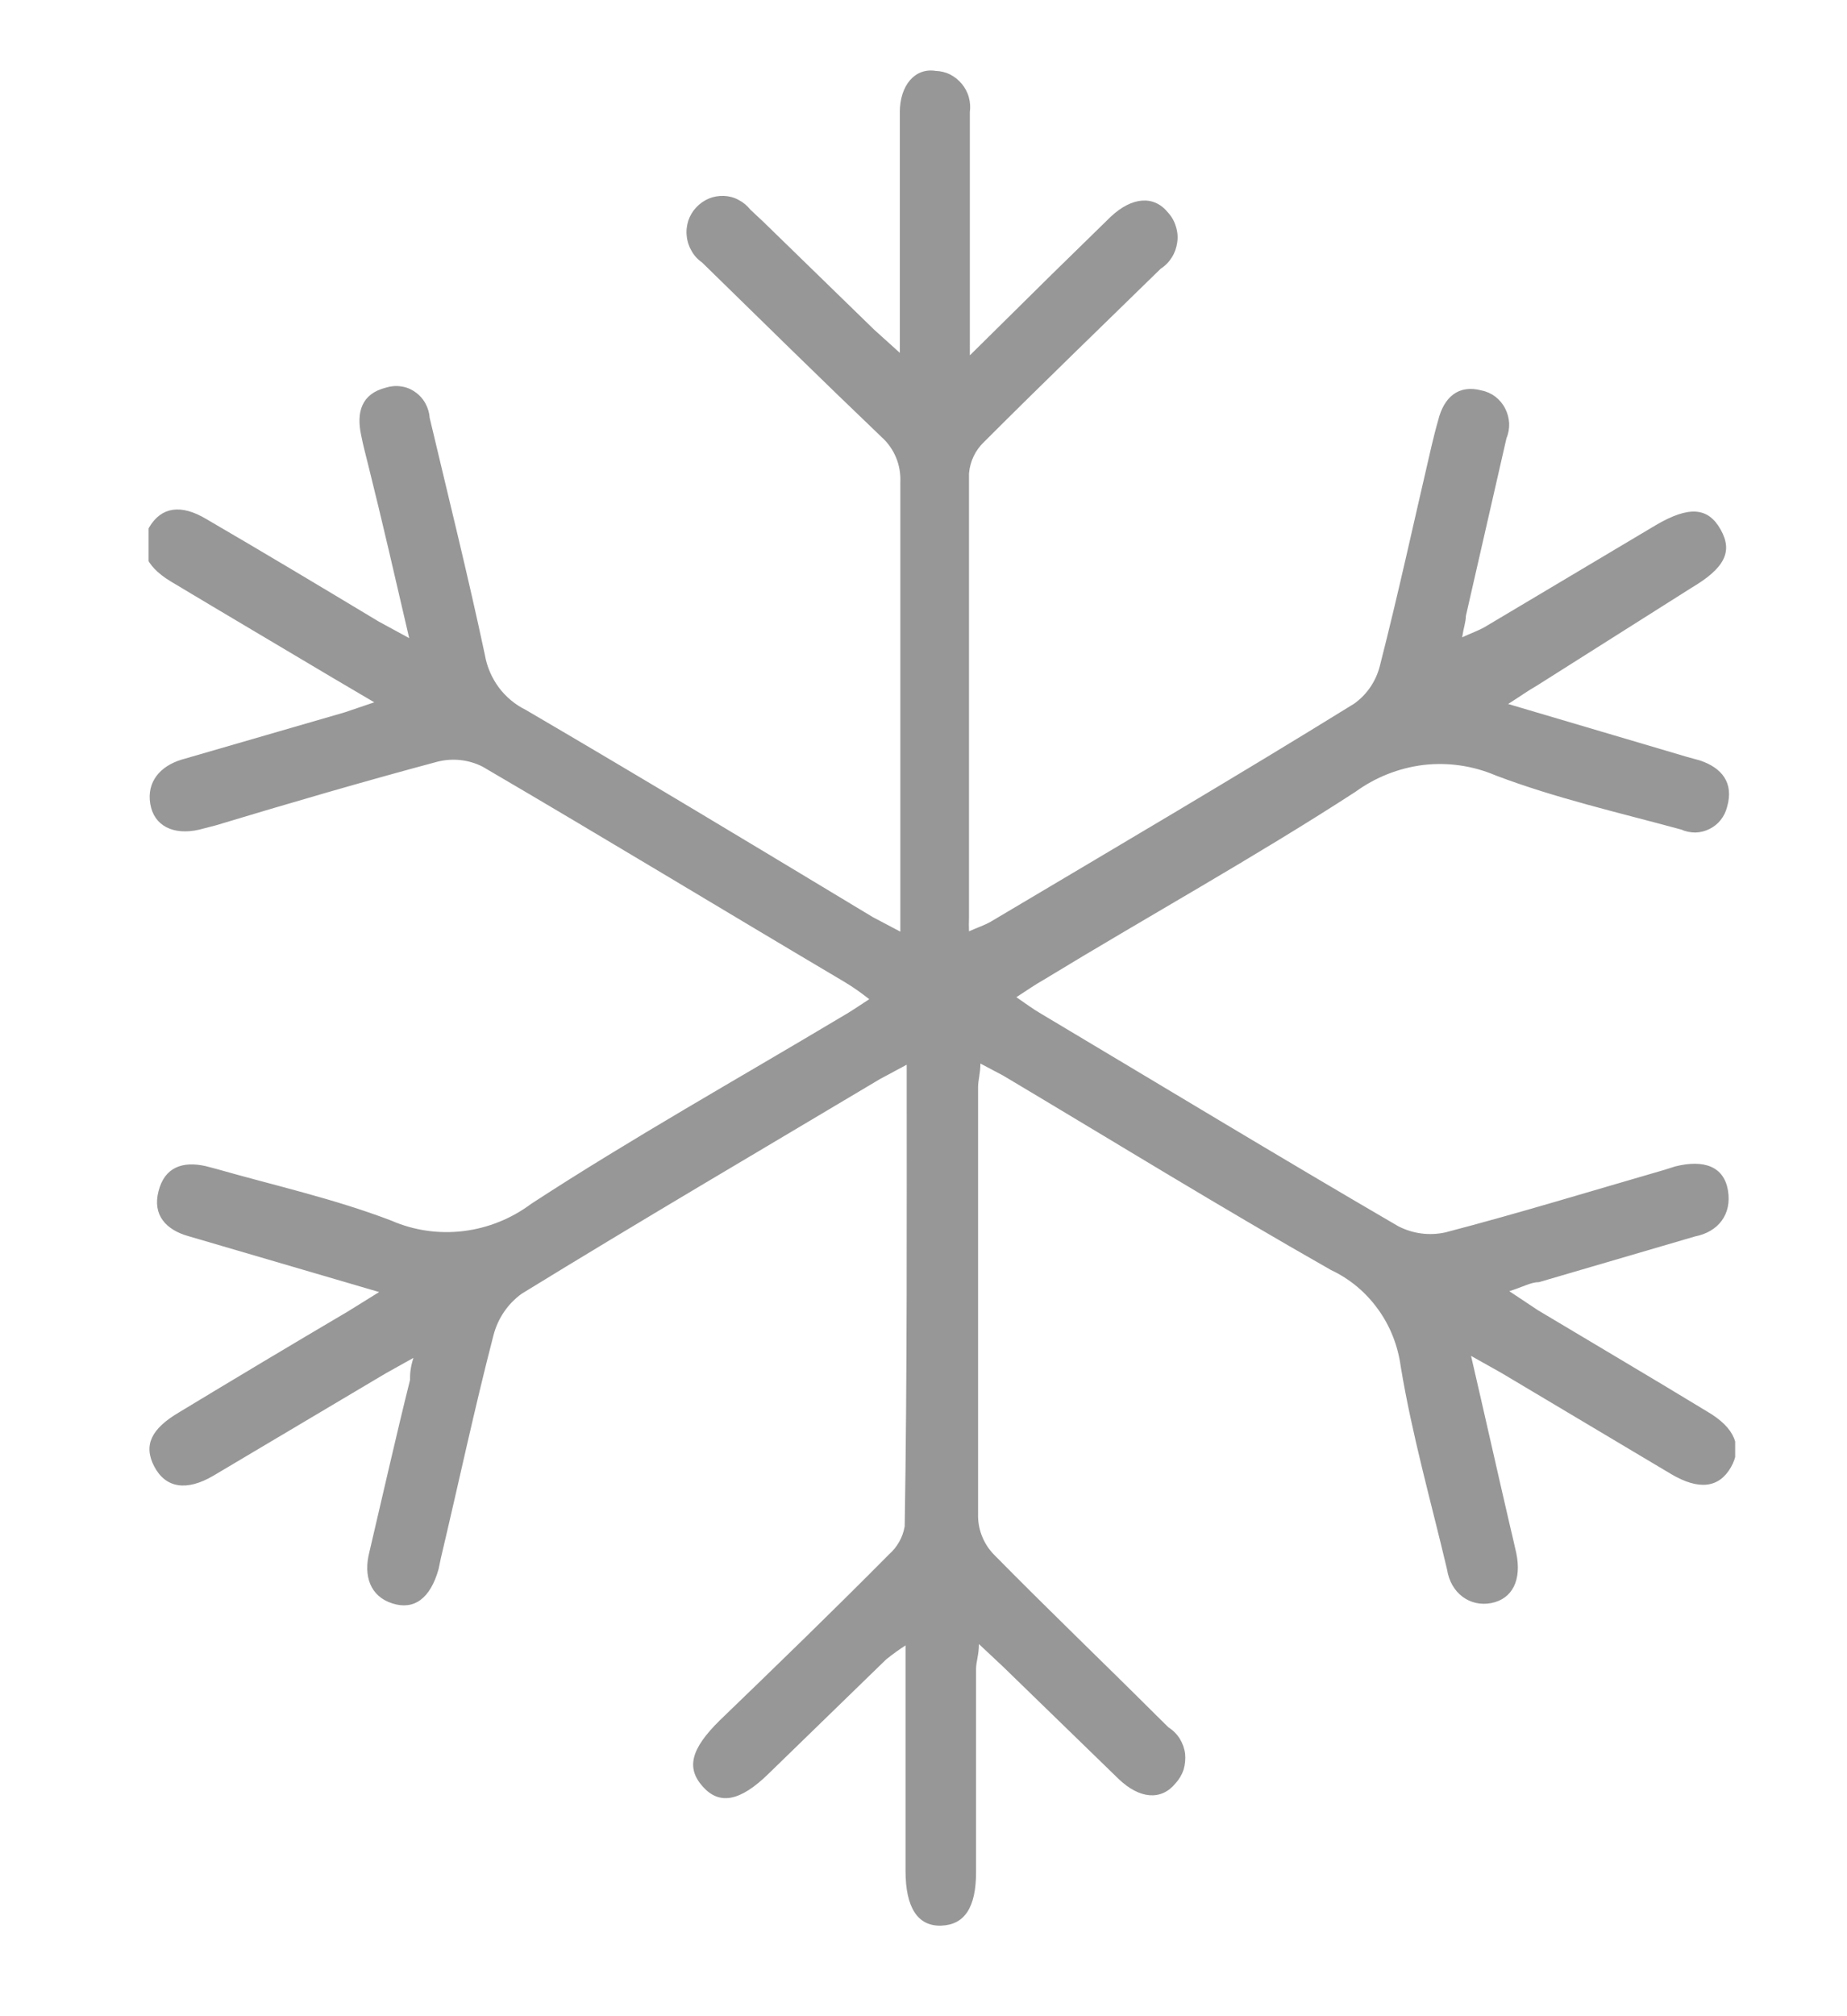 <svg width="11" height="12" viewBox="0 0 11 12" fill="none" xmlns="http://www.w3.org/2000/svg">
<g clip-path="url(#clip0_185_246)">
<path d="M5.4 6.337L5.243 6.421C4.53 6.846 3.815 7.265 3.107 7.7C3.024 7.76 2.965 7.847 2.939 7.947C2.825 8.386 2.731 8.83 2.626 9.272L2.612 9.339C2.563 9.514 2.466 9.585 2.336 9.543C2.205 9.501 2.163 9.38 2.2 9.237C2.28 8.897 2.357 8.554 2.442 8.213C2.442 8.181 2.442 8.146 2.462 8.082L2.297 8.174L1.271 8.783C1.111 8.877 0.987 8.857 0.919 8.729C0.852 8.601 0.902 8.504 1.063 8.408C1.397 8.206 1.733 8.005 2.071 7.806L2.258 7.69L1.121 7.357C0.99 7.32 0.907 7.233 0.944 7.09C0.98 6.947 1.087 6.91 1.223 6.94L1.288 6.957C1.635 7.056 1.991 7.135 2.331 7.265C2.466 7.324 2.615 7.345 2.761 7.327C2.907 7.309 3.046 7.253 3.165 7.164C3.764 6.774 4.389 6.424 5.005 6.056C5.058 6.026 5.109 5.992 5.177 5.947C5.13 5.91 5.081 5.875 5.029 5.844C4.302 5.414 3.596 4.985 2.874 4.563C2.791 4.521 2.697 4.511 2.607 4.533C2.163 4.652 1.724 4.78 1.283 4.913L1.186 4.938C1.033 4.973 0.917 4.916 0.895 4.785C0.873 4.654 0.953 4.56 1.082 4.521L2.052 4.24L2.229 4.18L1.986 4.037C1.664 3.845 1.341 3.655 1.016 3.46C0.861 3.366 0.82 3.255 0.89 3.136C0.961 3.018 1.077 2.998 1.23 3.09C1.572 3.289 1.914 3.494 2.255 3.699L2.437 3.798C2.352 3.433 2.277 3.104 2.195 2.776C2.18 2.714 2.163 2.653 2.151 2.591C2.122 2.455 2.151 2.344 2.299 2.307C2.328 2.298 2.359 2.295 2.389 2.3C2.419 2.304 2.447 2.315 2.472 2.333C2.497 2.35 2.518 2.373 2.533 2.4C2.548 2.427 2.557 2.457 2.559 2.487C2.67 2.956 2.787 3.425 2.888 3.899C2.9 3.969 2.929 4.035 2.971 4.092C3.013 4.148 3.068 4.194 3.131 4.225C3.824 4.63 4.51 5.044 5.199 5.459L5.362 5.545C5.362 5.476 5.362 5.427 5.362 5.377C5.362 4.543 5.362 3.707 5.362 2.87C5.364 2.819 5.356 2.769 5.336 2.722C5.317 2.676 5.287 2.634 5.25 2.601C4.891 2.258 4.537 1.91 4.181 1.562C4.155 1.544 4.134 1.521 4.119 1.494C4.103 1.467 4.093 1.437 4.09 1.406C4.086 1.375 4.09 1.344 4.099 1.314C4.109 1.284 4.125 1.257 4.146 1.235C4.167 1.212 4.193 1.194 4.221 1.182C4.25 1.17 4.28 1.165 4.311 1.166C4.341 1.167 4.372 1.175 4.399 1.19C4.426 1.204 4.45 1.224 4.469 1.248L4.544 1.318L5.206 1.962L5.359 2.1V1.446C5.359 1.199 5.359 0.928 5.359 0.668C5.359 0.508 5.449 0.402 5.573 0.422C5.602 0.423 5.632 0.43 5.658 0.443C5.685 0.457 5.709 0.476 5.728 0.499C5.747 0.522 5.762 0.549 5.77 0.579C5.778 0.608 5.78 0.638 5.776 0.668V2.115L6.261 1.636L6.615 1.29C6.741 1.172 6.872 1.16 6.957 1.266C6.978 1.289 6.994 1.317 7.003 1.348C7.013 1.379 7.016 1.411 7.011 1.443C7.007 1.474 6.996 1.505 6.979 1.532C6.962 1.559 6.94 1.582 6.913 1.599C6.562 1.942 6.208 2.283 5.861 2.63C5.809 2.679 5.777 2.746 5.771 2.818C5.771 3.699 5.771 4.58 5.771 5.461C5.77 5.488 5.77 5.516 5.771 5.543C5.82 5.521 5.861 5.508 5.9 5.486C6.627 5.054 7.355 4.627 8.065 4.188C8.141 4.134 8.195 4.054 8.218 3.963C8.329 3.529 8.424 3.09 8.526 2.653C8.538 2.603 8.55 2.554 8.565 2.502C8.599 2.364 8.686 2.287 8.824 2.324C8.854 2.33 8.882 2.343 8.906 2.361C8.93 2.38 8.95 2.403 8.964 2.431C8.978 2.458 8.986 2.488 8.988 2.519C8.989 2.549 8.984 2.58 8.972 2.608C8.892 2.961 8.81 3.314 8.73 3.667C8.73 3.702 8.717 3.734 8.708 3.793C8.763 3.768 8.805 3.753 8.839 3.734L9.864 3.124C10.058 3.011 10.172 3.018 10.247 3.151C10.323 3.285 10.269 3.383 10.073 3.499L9.151 4.082C9.103 4.109 9.059 4.141 8.982 4.19L10.044 4.504L10.124 4.526C10.255 4.57 10.327 4.659 10.286 4.802C10.279 4.831 10.266 4.857 10.248 4.88C10.23 4.903 10.207 4.921 10.181 4.934C10.155 4.947 10.127 4.954 10.098 4.955C10.07 4.955 10.041 4.95 10.015 4.938C9.644 4.837 9.265 4.751 8.907 4.615C8.771 4.557 8.623 4.536 8.477 4.553C8.331 4.571 8.192 4.626 8.072 4.713C7.466 5.106 6.836 5.454 6.215 5.832C6.167 5.859 6.121 5.891 6.053 5.935C6.111 5.975 6.154 6.007 6.201 6.034C6.909 6.456 7.614 6.883 8.327 7.298C8.414 7.343 8.513 7.356 8.608 7.335C9.045 7.221 9.479 7.088 9.915 6.962L9.978 6.942C10.148 6.9 10.267 6.942 10.291 7.085C10.315 7.228 10.233 7.332 10.095 7.359L9.166 7.631C9.117 7.631 9.069 7.66 8.989 7.685L9.159 7.798C9.493 7.998 9.833 8.198 10.167 8.401C10.335 8.499 10.378 8.613 10.308 8.734C10.238 8.855 10.119 8.872 9.952 8.773L8.941 8.171L8.761 8.07C8.844 8.428 8.916 8.751 8.991 9.074C9.004 9.131 9.018 9.186 9.03 9.242C9.064 9.403 9.008 9.516 8.882 9.541C8.756 9.566 8.64 9.484 8.618 9.341C8.523 8.939 8.409 8.539 8.342 8.132C8.325 8.008 8.279 7.891 8.206 7.791C8.134 7.691 8.038 7.611 7.927 7.559C7.27 7.186 6.625 6.789 5.975 6.402L5.839 6.33C5.839 6.387 5.825 6.429 5.825 6.471C5.825 7.322 5.825 8.176 5.825 9.028C5.827 9.111 5.86 9.19 5.917 9.25C6.237 9.575 6.567 9.891 6.887 10.21L6.959 10.281C6.986 10.298 7.009 10.321 7.026 10.348C7.043 10.376 7.054 10.406 7.058 10.438C7.061 10.47 7.058 10.502 7.049 10.533C7.039 10.563 7.022 10.591 7.001 10.614C6.916 10.718 6.787 10.708 6.661 10.587L5.973 9.919L5.83 9.785C5.83 9.849 5.813 9.891 5.813 9.933V11.143C5.813 11.352 5.745 11.456 5.606 11.461C5.468 11.466 5.393 11.357 5.393 11.135V9.793C5.353 9.819 5.314 9.847 5.277 9.877L4.576 10.558C4.409 10.721 4.285 10.745 4.186 10.634C4.086 10.523 4.113 10.41 4.287 10.239C4.624 9.914 4.961 9.588 5.294 9.252C5.343 9.209 5.377 9.15 5.388 9.084C5.403 8.181 5.4 7.27 5.4 6.337Z" fill="#979797"/>
</g>
<defs>
<clipPath id="clip0_185_246">
<rect width="9.449" height="11.047" fill="white" transform="translate(0.885 0.414)"/>
</clipPath>
</defs>
</svg>
